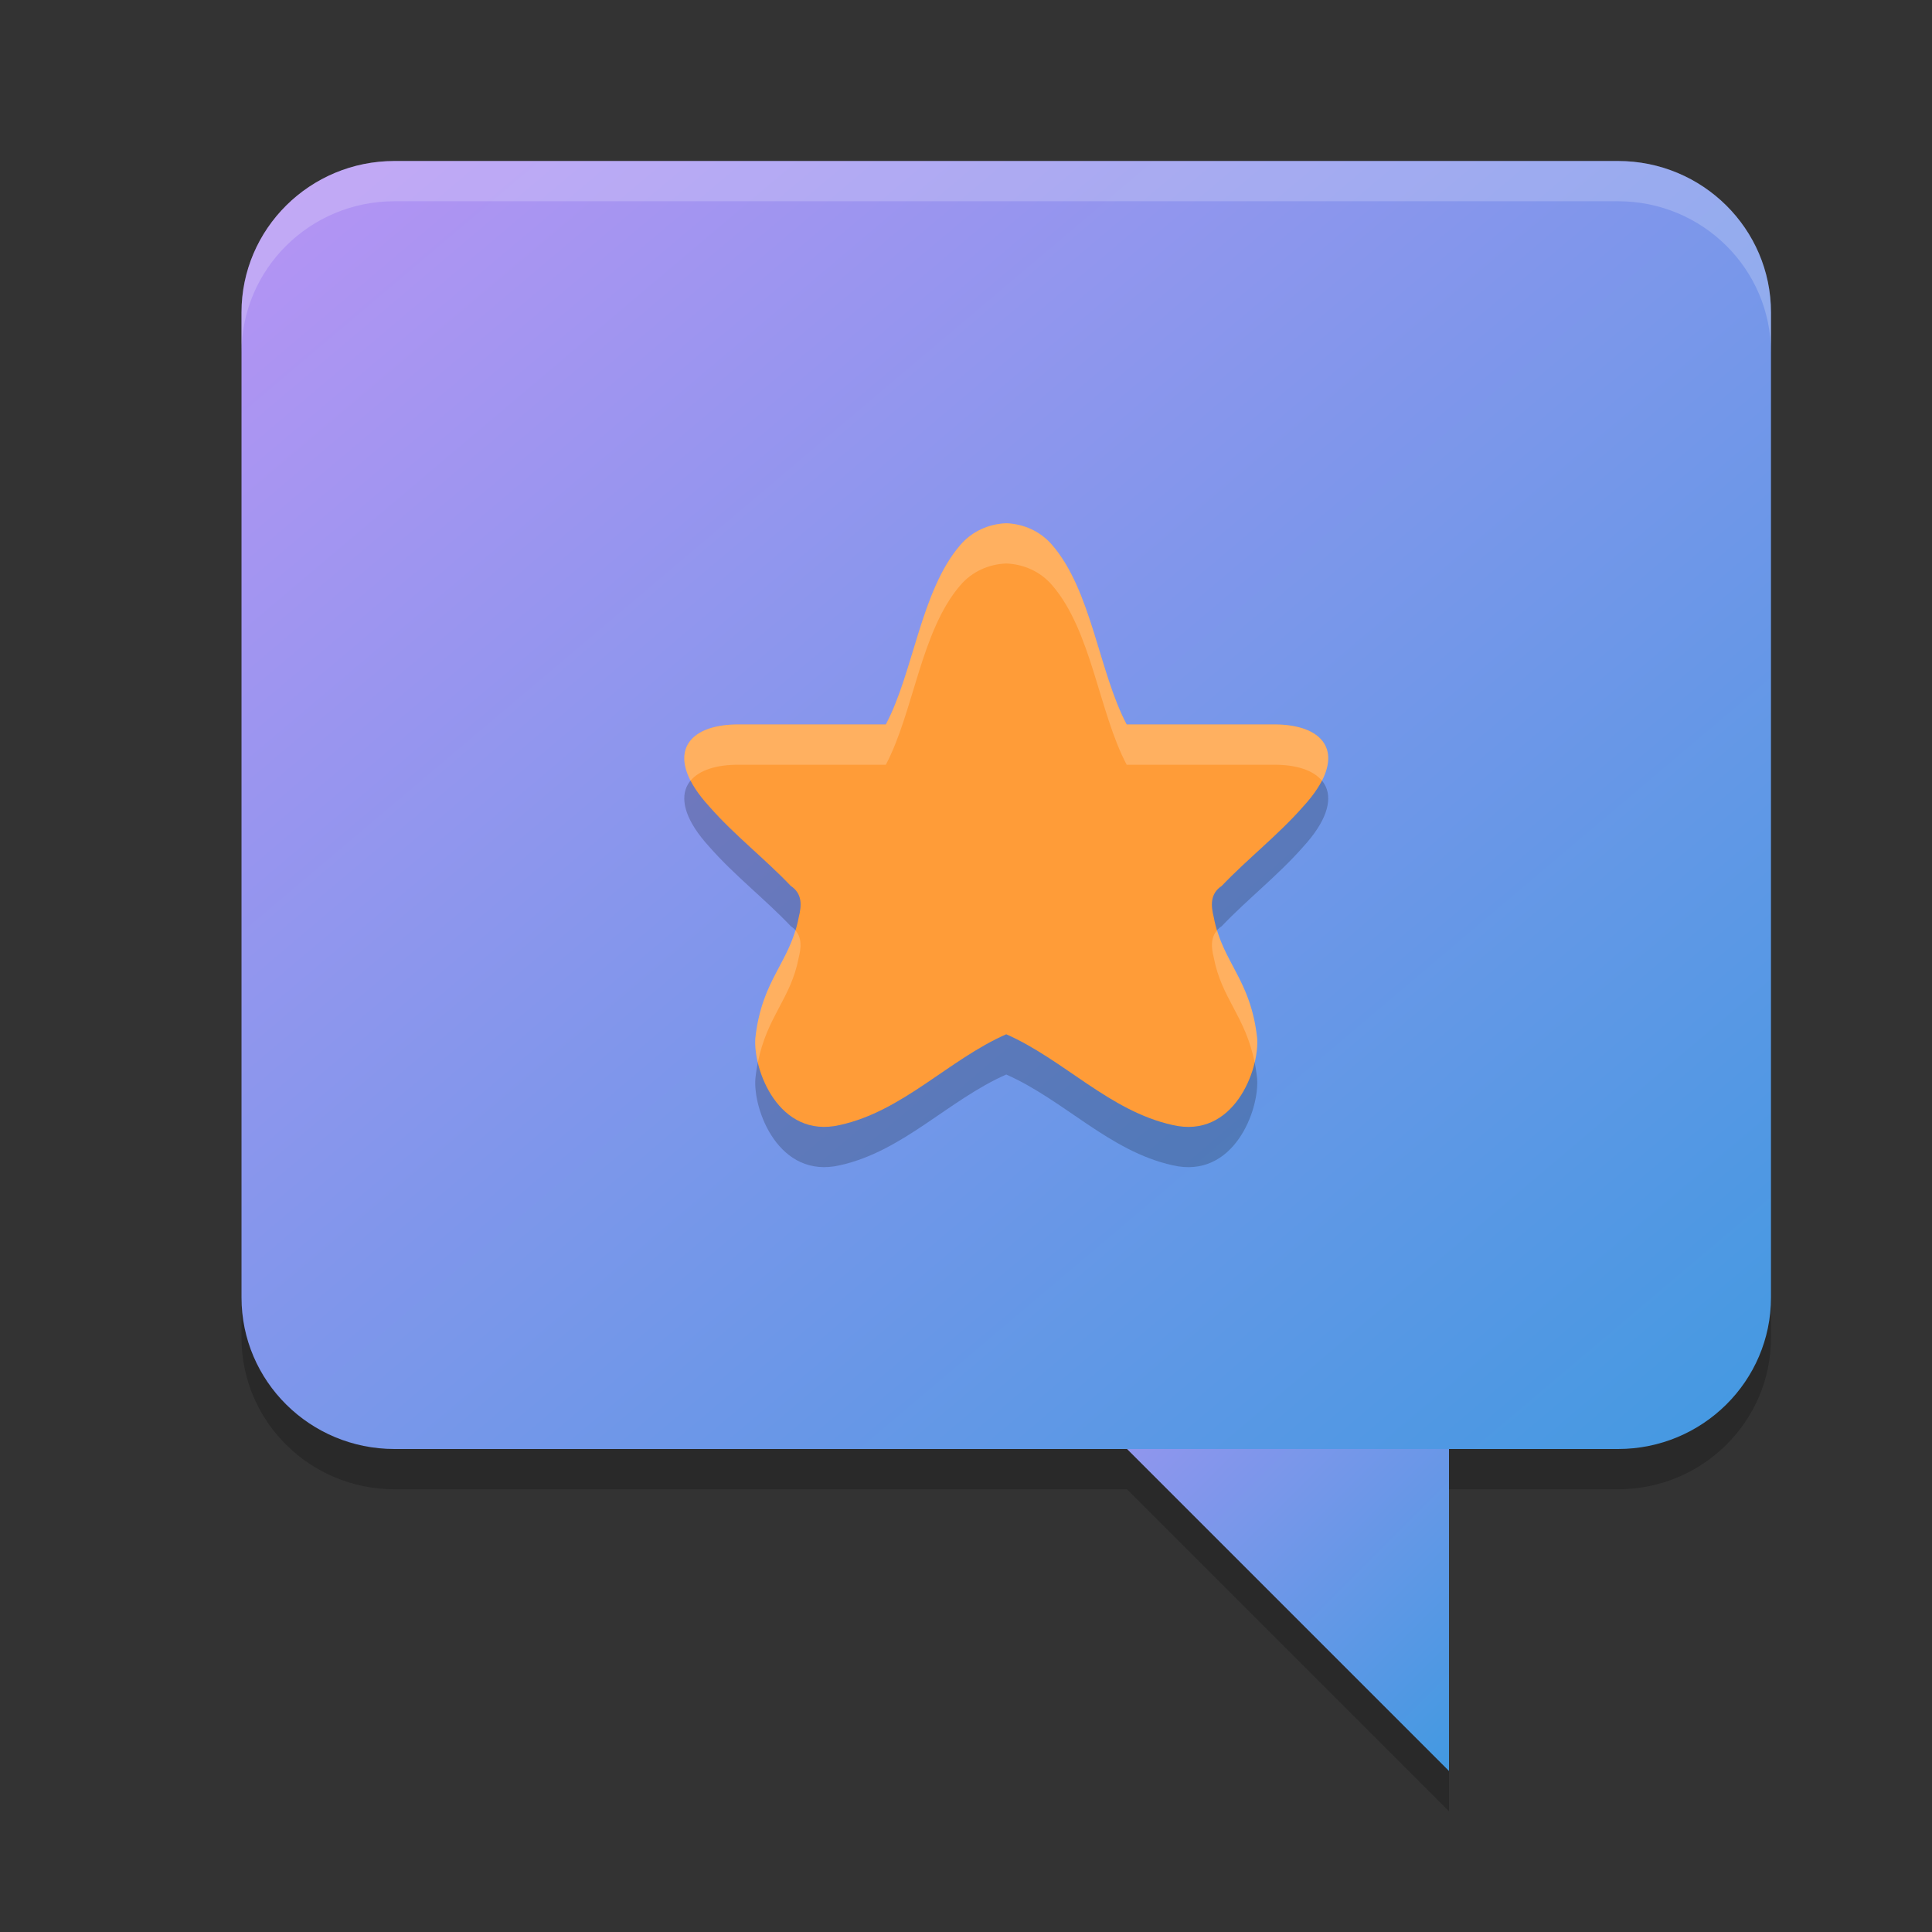 <svg xmlns="http://www.w3.org/2000/svg" width="24" height="24" version="1.1"><rect width="100%" height="100%" fill="#333333" stroke="none"/><defs>
<linearGradient id="ucPurpleBlue" x1="0%" y1="0%" x2="100%" y2="100%">
  <stop offset="0%" style="stop-color:#B794F4;stop-opacity:1"/>
  <stop offset="100%" style="stop-color:#4299E1;stop-opacity:1"/>
</linearGradient>
</defs>
 <path style="opacity:0.2" d="M 4.899,2.5 C 3.85,2.5 3,3.343 3,4.382 V 16.618 C 3,17.657 3.85,18.5 4.899,18.5 H 14 l 4,4 v -4 h 2.101 C 21.15,18.5 22,17.657 22,16.618 V 4.382 C 22,3.343 21.15,2.5 20.101,2.5 Z"/>
 <path fill="url(#ucPurpleBlue)" d="m 18,16 v 6 l -6,-6 z m 0,0"/>
 <path fill="url(#ucPurpleBlue)" d="M 20.1,2 H 4.9 C 3.851,2 3,2.843 3,3.882 V 16.118 C 3,17.157 3.851,18 4.9,18 H 20.1 C 21.149,18 22,17.157 22,16.118 V 3.882 C 22,2.843 21.149,2 20.1,2 Z m 0,0"/>
 <path style="opacity:0.2" d="m 12.498,7 c -0.212,0.009 -0.419,0.096 -0.568,0.269 -0.491,0.569 -0.581,1.58 -0.926,2.23 H 9.188 c -0.681,-0.007 -0.948,0.398 -0.375,1.022 0.308,0.352 0.691,0.648 1.01,0.984 0.146,0.097 0.136,0.243 0.099,0.391 -0.108,0.567 -0.457,0.764 -0.538,1.498 -0.033,0.39 0.289,1.259 1.051,1.081 0.783,-0.173 1.348,-0.811 2.065,-1.127 0.717,0.316 1.282,0.954 2.065,1.127 0.762,0.179 1.083,-0.691 1.051,-1.081 -0.081,-0.734 -0.43,-0.932 -0.538,-1.498 -0.037,-0.148 -0.047,-0.294 0.099,-0.391 0.319,-0.335 0.701,-0.632 1.01,-0.984 0.573,-0.624 0.306,-1.029 -0.375,-1.022 H 13.996 C 13.651,8.849 13.561,7.838 13.07,7.27 12.921,7.096 12.714,7.009 12.502,7 c -6.5e-4,-2.85e-5 -0.001,2.75e-5 -0.002,0 -6.5e-4,2.75e-5 -0.001,-2.85e-5 -0.002,0 z"/>
 <path style="fill:#ff9c38" d="m 12.498,6.5 c -0.212,0.009 -0.419,0.096 -0.568,0.269 -0.491,0.569 -0.581,1.58 -0.926,2.23 H 9.188 c -0.681,-0.007 -0.948,0.398 -0.375,1.022 0.308,0.352 0.691,0.648 1.01,0.984 0.146,0.097 0.136,0.243 0.099,0.391 -0.108,0.567 -0.457,0.764 -0.538,1.498 -0.033,0.39 0.289,1.259 1.051,1.081 0.783,-0.173 1.348,-0.811 2.065,-1.127 0.717,0.316 1.282,0.954 2.065,1.127 0.762,0.179 1.083,-0.691 1.051,-1.081 -0.081,-0.734 -0.43,-0.932 -0.538,-1.498 -0.037,-0.148 -0.047,-0.294 0.099,-0.391 0.319,-0.335 0.701,-0.632 1.01,-0.984 0.573,-0.624 0.306,-1.029 -0.375,-1.022 H 13.996 C 13.651,8.349 13.561,7.338 13.07,6.77 12.921,6.596 12.714,6.509 12.502,6.5 c -6.5e-4,-2.85e-5 -0.001,2.75e-5 -0.002,0 -6.5e-4,2.75e-5 -0.001,-2.85e-5 -0.002,0 z"/>
 <path style="opacity:0.2;fill:#ffffff" d="M 4.899,2 C 3.85,2 3,2.843 3,3.882 V 4.382 C 3,3.343 3.85,2.5 4.899,2.5 H 20.101 C 21.15,2.5 22,3.343 22,4.382 V 3.882 C 22,2.843 21.15,2 20.101,2 Z"/>
 <path style="fill:#ffffff;opacity:0.2" d="M 12.498 6.5 C 12.286 6.509 12.079 6.596 11.93 6.77 C 11.439 7.338 11.349 8.349 11.004 9 L 9.188 9 C 8.633 8.994 8.353 9.262 8.578 9.699 C 8.685 9.568 8.898 9.497 9.188 9.5 L 11.004 9.5 C 11.349 8.849 11.439 7.838 11.93 7.27 C 12.079 7.096 12.286 7.009 12.498 7 C 12.498 7 12.5 7 12.5 7 C 12.5 7 12.502 7 12.502 7 C 12.714 7.009 12.921 7.096 13.07 7.27 C 13.561 7.838 13.651 8.849 13.996 9.5 L 15.812 9.5 C 16.102 9.497 16.315 9.568 16.422 9.699 C 16.647 9.262 16.367 8.994 15.812 9 L 13.996 9 C 13.651 8.349 13.561 7.338 13.07 6.77 C 12.921 6.596 12.714 6.509 12.502 6.5 C 12.502 6.5 12.5 6.5 12.5 6.5 C 12.5 6.5 12.498 6.5 12.498 6.5 z M 9.881 11.557 C 9.745 12.008 9.455 12.235 9.383 12.895 C 9.376 12.979 9.387 13.087 9.414 13.201 C 9.529 12.621 9.824 12.41 9.922 11.896 C 9.953 11.773 9.963 11.65 9.881 11.557 z M 15.119 11.557 C 15.037 11.65 15.047 11.773 15.078 11.896 C 15.176 12.41 15.471 12.621 15.586 13.201 C 15.613 13.087 15.624 12.979 15.617 12.895 C 15.545 12.235 15.255 12.008 15.119 11.557 z"/>
</svg>
